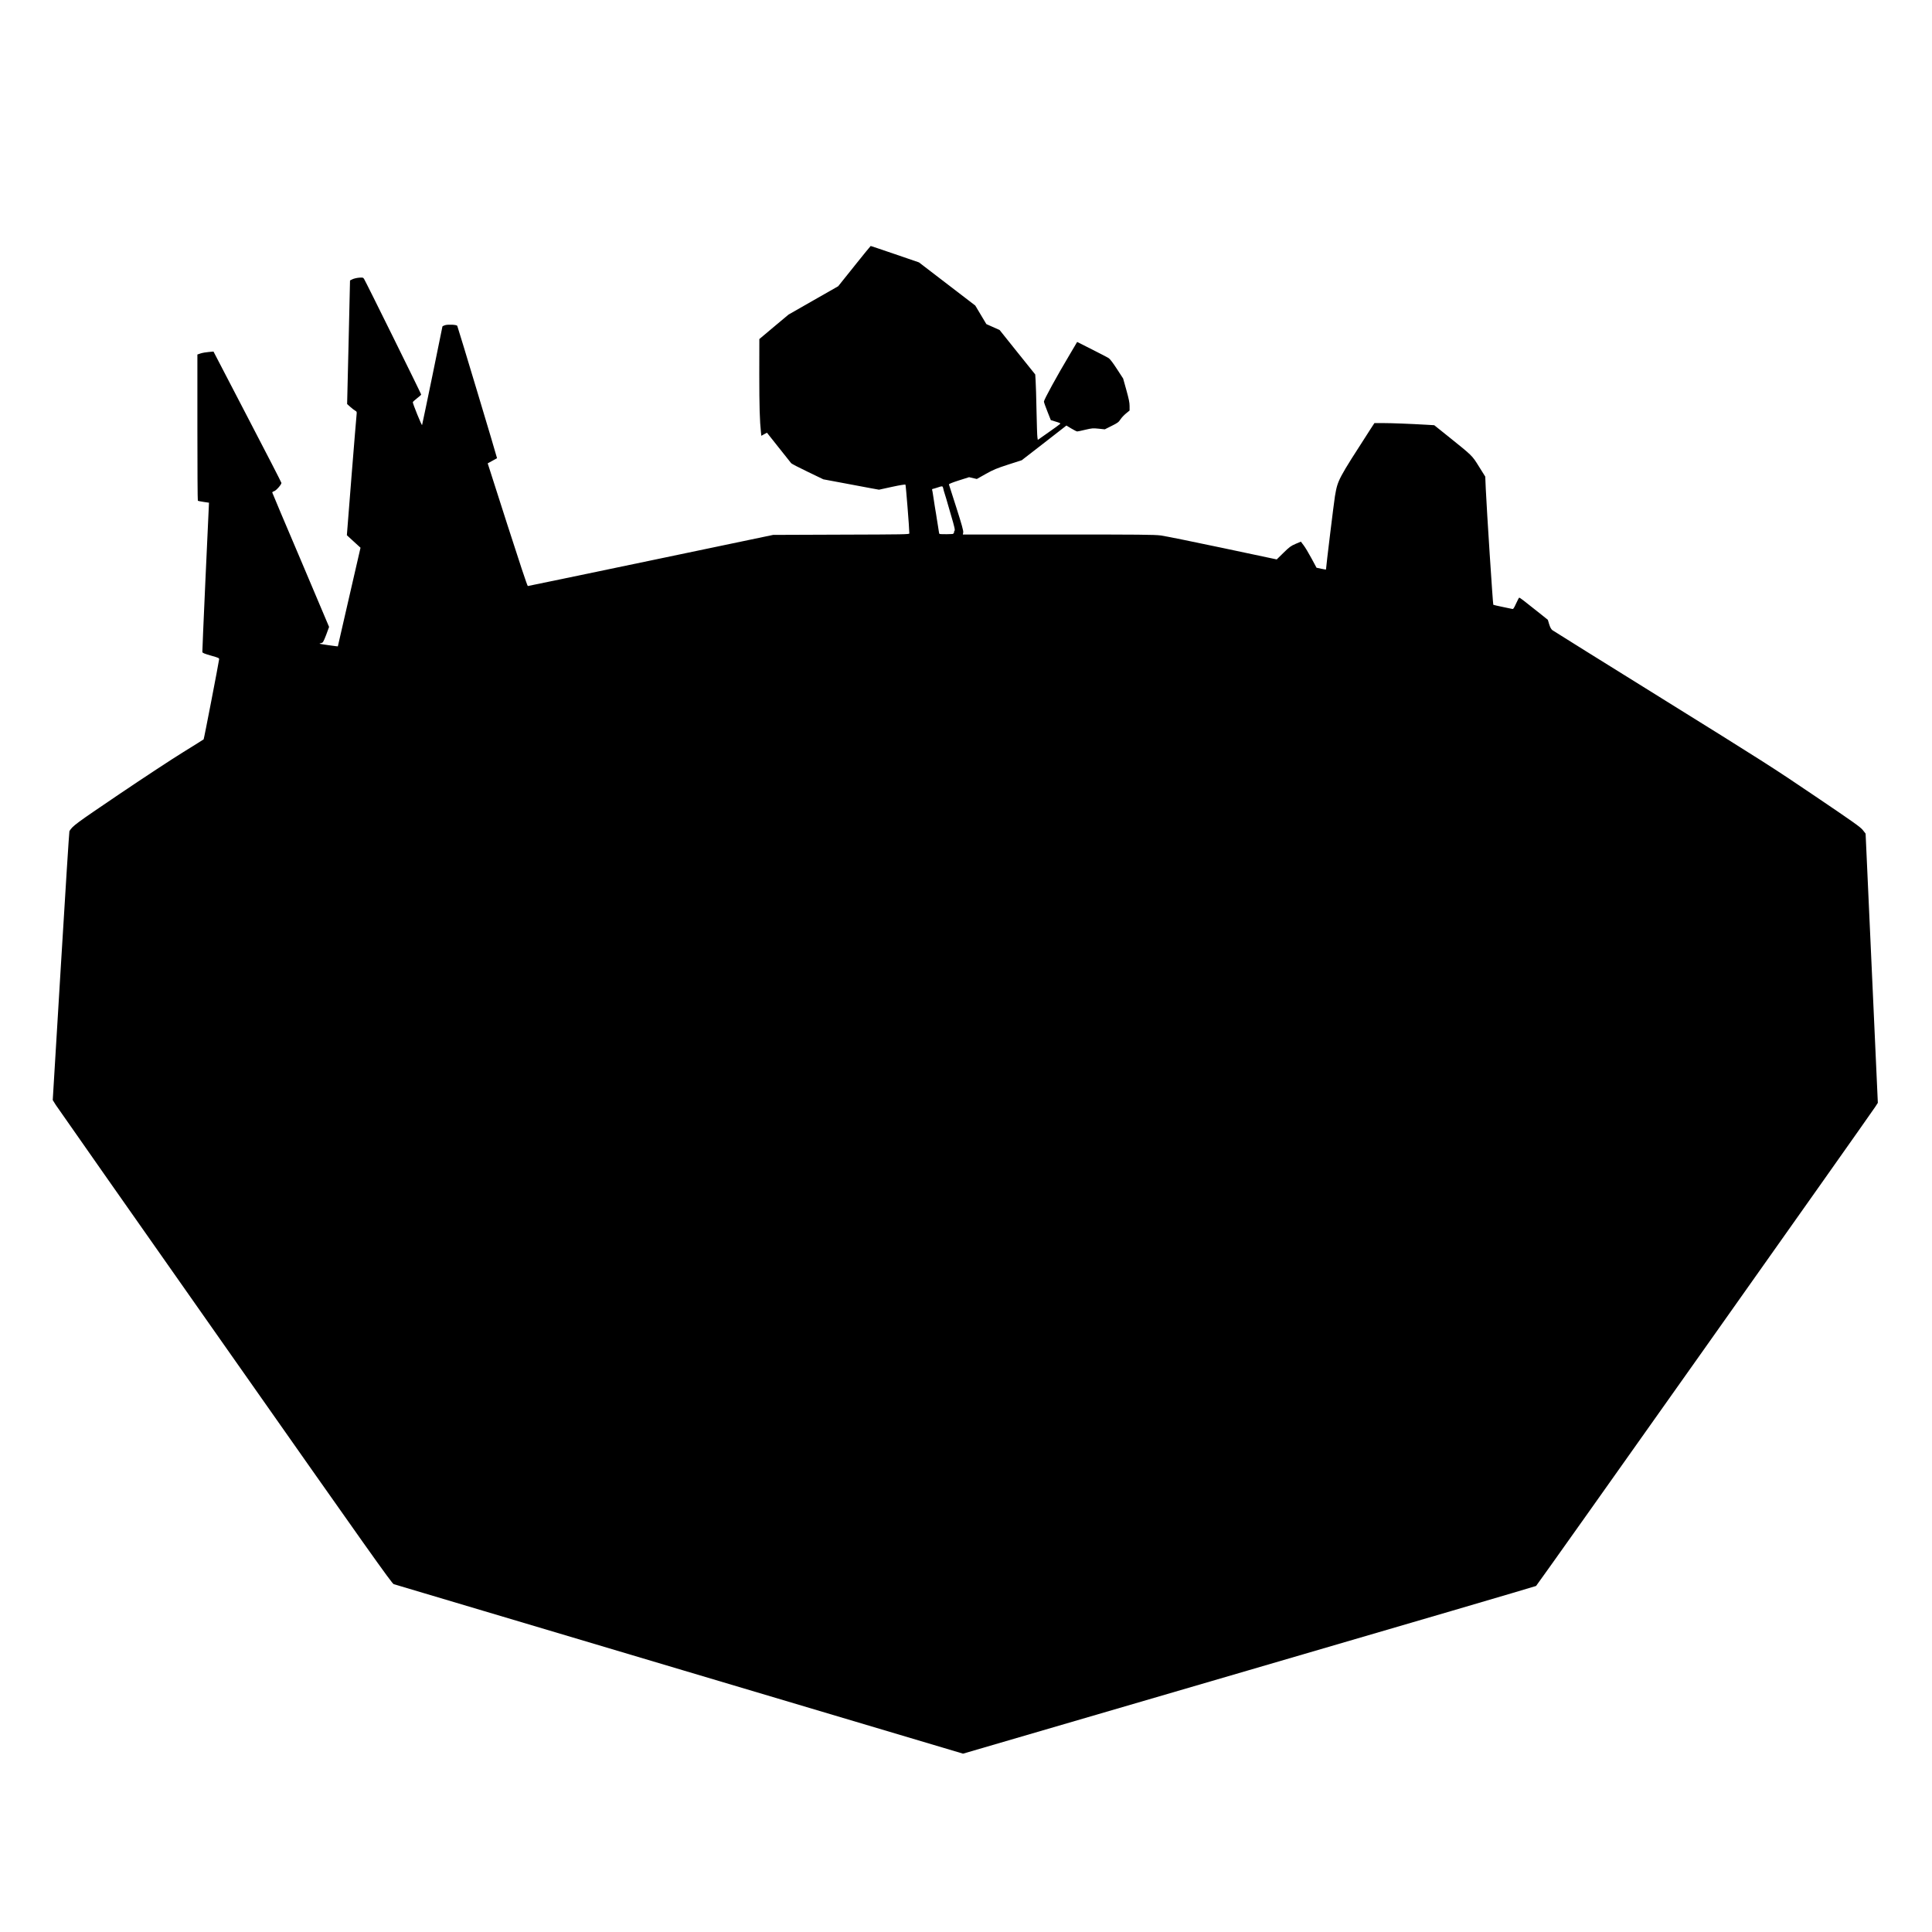 <?xml version="1.0" standalone="no"?>
<!DOCTYPE svg PUBLIC "-//W3C//DTD SVG 20010904//EN"
 "http://www.w3.org/TR/2001/REC-SVG-20010904/DTD/svg10.dtd">
<svg version="1.0" xmlns="http://www.w3.org/2000/svg"
 width="3000pt" height="3000pt" viewBox="0 0 3000 3000"
 preserveAspectRatio="xMidYMid meet">
<g transform="translate(0,3000) scale(0.1,-0.1)"
fill="#000000" stroke="none">
<path d="M13265 25867 l-250 -312 -386 -220 -385 -220 -227 -190 -226 -190 -1
-550 c0 -493 7 -723 26 -896 l6 -56 43 24 44 24 181 -228 c100 -125 187 -235
194 -244 6 -10 122 -70 256 -134 l245 -118 305 -57 c168 -32 362 -68 432 -81
l127 -23 201 44 c120 26 204 40 210 34 6 -7 60 -678 60 -757 0 -15 -79 -16
-1057 -19 l-1058 -4 -1899 -397 c-1044 -218 -1904 -397 -1910 -397 -8 0 -132
374 -318 953 l-305 952 71 39 c39 21 72 40 74 41 4 3 -609 2040 -618 2056 -12
18 -144 24 -191 9 -21 -7 -39 -16 -39 -20 0 -12 -310 -1514 -316 -1530 -5 -14
-144 328 -144 354 0 6 29 34 65 61 36 27 65 53 65 59 0 11 -863 1759 -887
1795 -14 22 -20 23 -78 19 -35 -3 -81 -14 -102 -24 l-38 -19 -22 -960 -23
-959 48 -43 c26 -24 60 -50 76 -59 26 -15 28 -19 23 -62 -3 -26 -39 -458 -79
-960 l-72 -913 74 -68 c41 -37 89 -81 106 -97 l32 -29 -176 -765 c-96 -421
-176 -766 -176 -767 -2 -3 -280 37 -284 41 -2 2 10 7 26 11 27 5 33 16 76 125
25 65 46 122 46 125 0 3 -198 471 -440 1040 -242 568 -441 1039 -442 1046 -2
7 12 17 29 22 32 10 113 102 113 128 0 7 -237 469 -528 1026 l-527 1014 -75
-7 c-41 -3 -97 -13 -125 -22 l-50 -17 0 -1132 c0 -622 3 -1134 7 -1138 3 -4
44 -12 90 -19 l83 -12 -3 -69 c-1 -39 -25 -556 -53 -1150 -27 -594 -48 -1089
-47 -1099 2 -15 29 -26 133 -56 123 -35 130 -38 127 -61 -12 -85 -234 -1235
-240 -1240 -4 -4 -145 -92 -313 -196 -168 -103 -618 -399 -1000 -657 -681
-461 -720 -489 -771 -572 -4 -6 -64 -948 -133 -2094 l-126 -2082 48 -77 c27
-42 1211 -1731 2632 -3753 2230 -3175 2587 -3679 2615 -3687 17 -6 2013 -600
4436 -1321 l4404 -1311 4441 1297 c2442 712 4448 1301 4457 1307 17 11 5178
7303 5265 7437 l42 65 -95 2090 -95 2090 -42 54 c-36 47 -139 120 -741 527
-652 442 -811 543 -2375 1515 -922 573 -1689 1051 -1705 1063 -20 16 -34 41
-50 91 l-21 70 -160 128 c-193 155 -275 217 -284 217 -5 0 -26 -41 -49 -91
-33 -73 -45 -90 -59 -85 -10 2 -79 17 -153 32 -74 15 -138 30 -142 33 -7 6
-102 1469 -117 1802 l-8 188 -97 155 c-110 176 -97 163 -483 473 l-212 170
-118 7 c-259 15 -545 26 -674 26 l-137 0 -60 -92 c-512 -795 -508 -787 -553
-1043 -14 -79 -139 -1104 -139 -1139 0 -2 -33 4 -73 12 l-74 16 -78 145 c-43
80 -98 172 -122 203 l-43 57 -83 -35 c-72 -31 -94 -47 -187 -138 l-105 -103
-840 178 c-462 98 -894 185 -960 194 -103 13 -324 15 -1597 15 l-1477 0 6 33
c4 25 -23 122 -106 382 -62 193 -114 355 -116 362 -3 8 52 30 155 63 l158 50
60 -14 60 -14 140 79 c120 67 170 87 348 145 l209 67 310 240 c170 133 327
254 347 270 l37 29 76 -46 c42 -25 83 -46 92 -46 9 0 66 12 127 27 103 24 118
25 206 16 l95 -10 106 53 c93 46 110 59 137 101 17 26 56 68 87 93 l55 45 0
70 c0 54 -12 111 -50 248 l-50 179 -97 149 c-60 93 -109 157 -128 168 -16 11
-133 71 -259 135 l-230 116 -114 -193 c-202 -338 -402 -705 -402 -733 0 -11
24 -80 54 -154 l53 -134 78 -24 c67 -20 76 -25 64 -37 -8 -8 -88 -67 -179
-130 l-165 -116 -6 38 c-4 21 -10 207 -14 413 -4 206 -10 418 -14 470 l-6 95
-277 345 -276 345 -103 46 -103 46 -86 144 -86 144 -437 335 -437 335 -373
128 c-204 70 -374 127 -377 127 -3 0 -117 -141 -255 -313z m1381 -3449 c3 -18
15 -60 26 -93 11 -33 21 -67 23 -75 2 -8 31 -109 65 -225 65 -219 74 -261 59
-271 -5 -3 -7 -9 -4 -14 3 -5 1 -11 -5 -15 -6 -4 -8 -10 -6 -13 5 -8 -210 -10
-217 -2 -3 3 -8 25 -11 50 -3 25 -8 54 -10 65 -6 34 -17 98 -21 130 -2 17 -6
46 -10 65 -3 19 -8 49 -11 65 -2 17 -6 41 -9 55 -2 14 -7 43 -10 65 -3 23 -7
52 -10 65 -3 13 -7 42 -10 65 -3 22 -8 47 -11 56 -2 9 1 16 8 17 7 0 40 10 73
21 80 27 82 26 91 -11z"/>
</g>
</svg>
